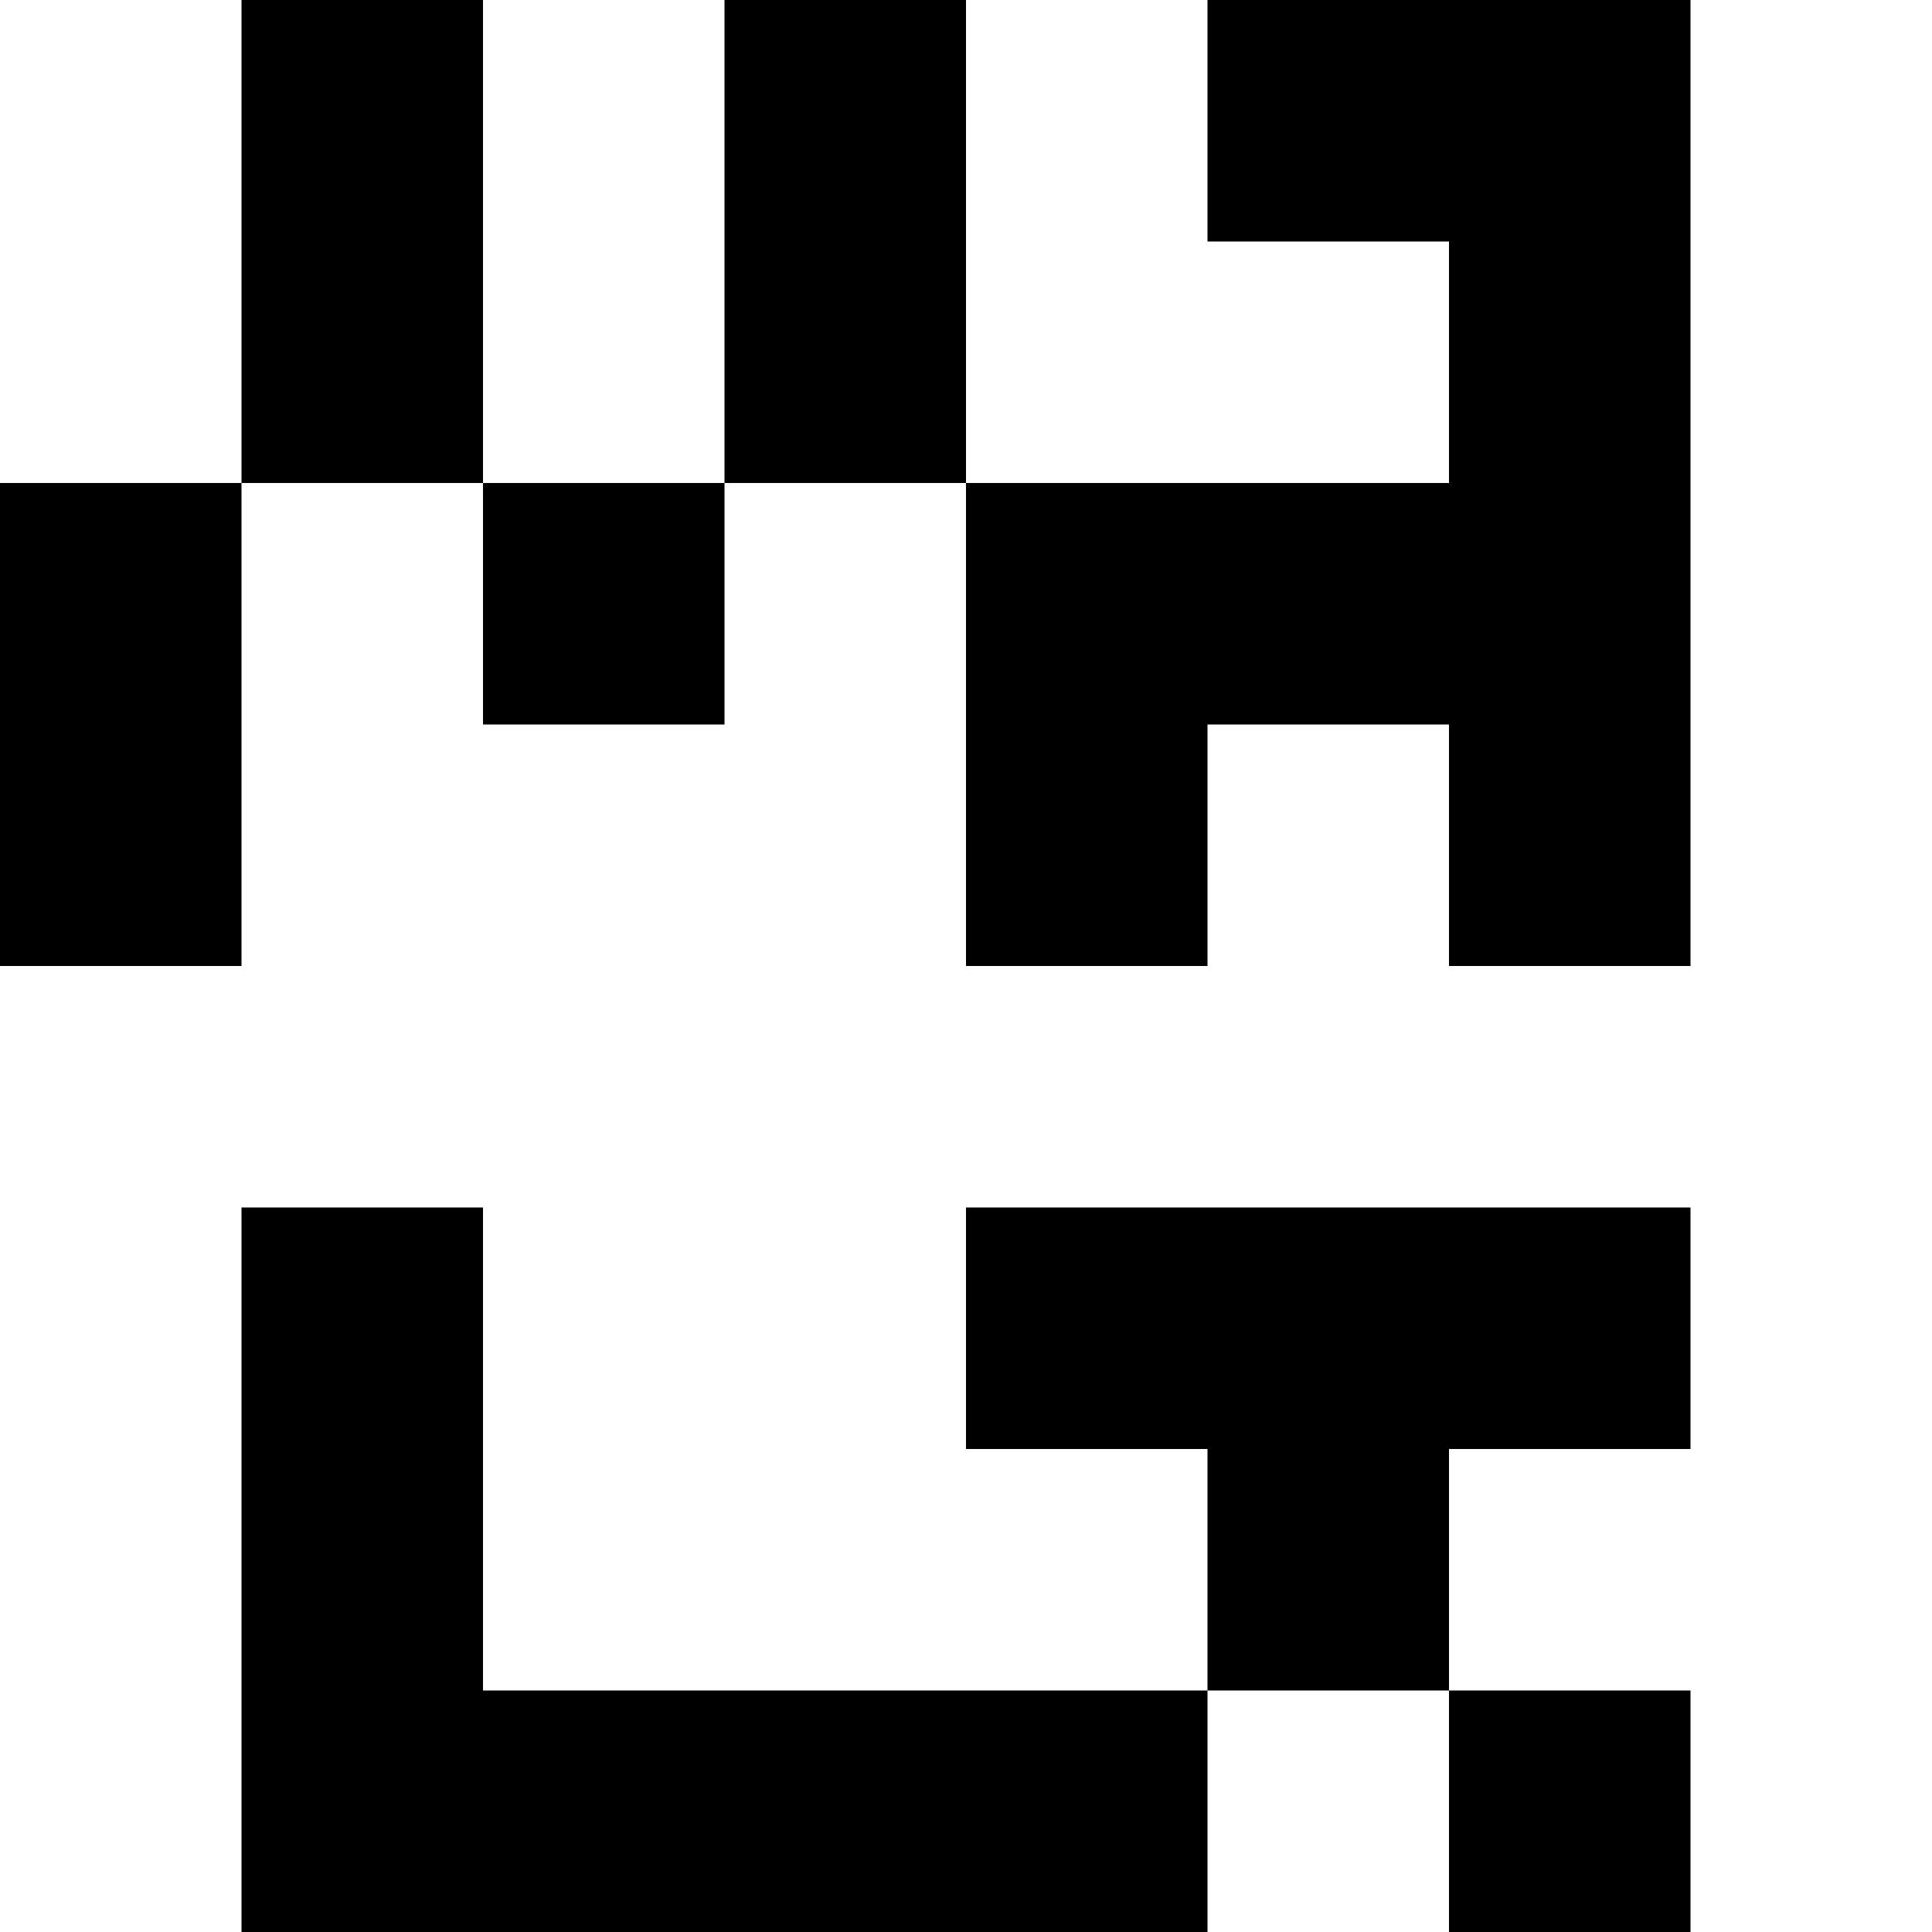 <svg viewBox="0 0 8 8" xmlns="http://www.w3.org/2000/svg"><path d="M1 0h1v1H1zM3 0h1v1H3zM1 1h1v1H1zM3 1h1v1H3zM0 2h1v1H0zM2 2h1v1H2zM4 2h1v1H4zM0 3h1v1H0zM4 3h1v1H4zM5 0h1v1H5zM6 0h1v1H6zM6 1h1v1H6zM5 2h1v1H5zM6 2h1v1H6zM6 3h1v1H6zM1 5h1v1H1zM4 5h1v1H4zM5 5h1v1H5zM6 5h1v1H6zM1 6h1v1H1zM5 6h1v1H5zM1 7h1v1H1zM2 7h1v1H2zM3 7h1v1H3zM4 7h1v1H4zM6 7h1v1H6z"/></svg>